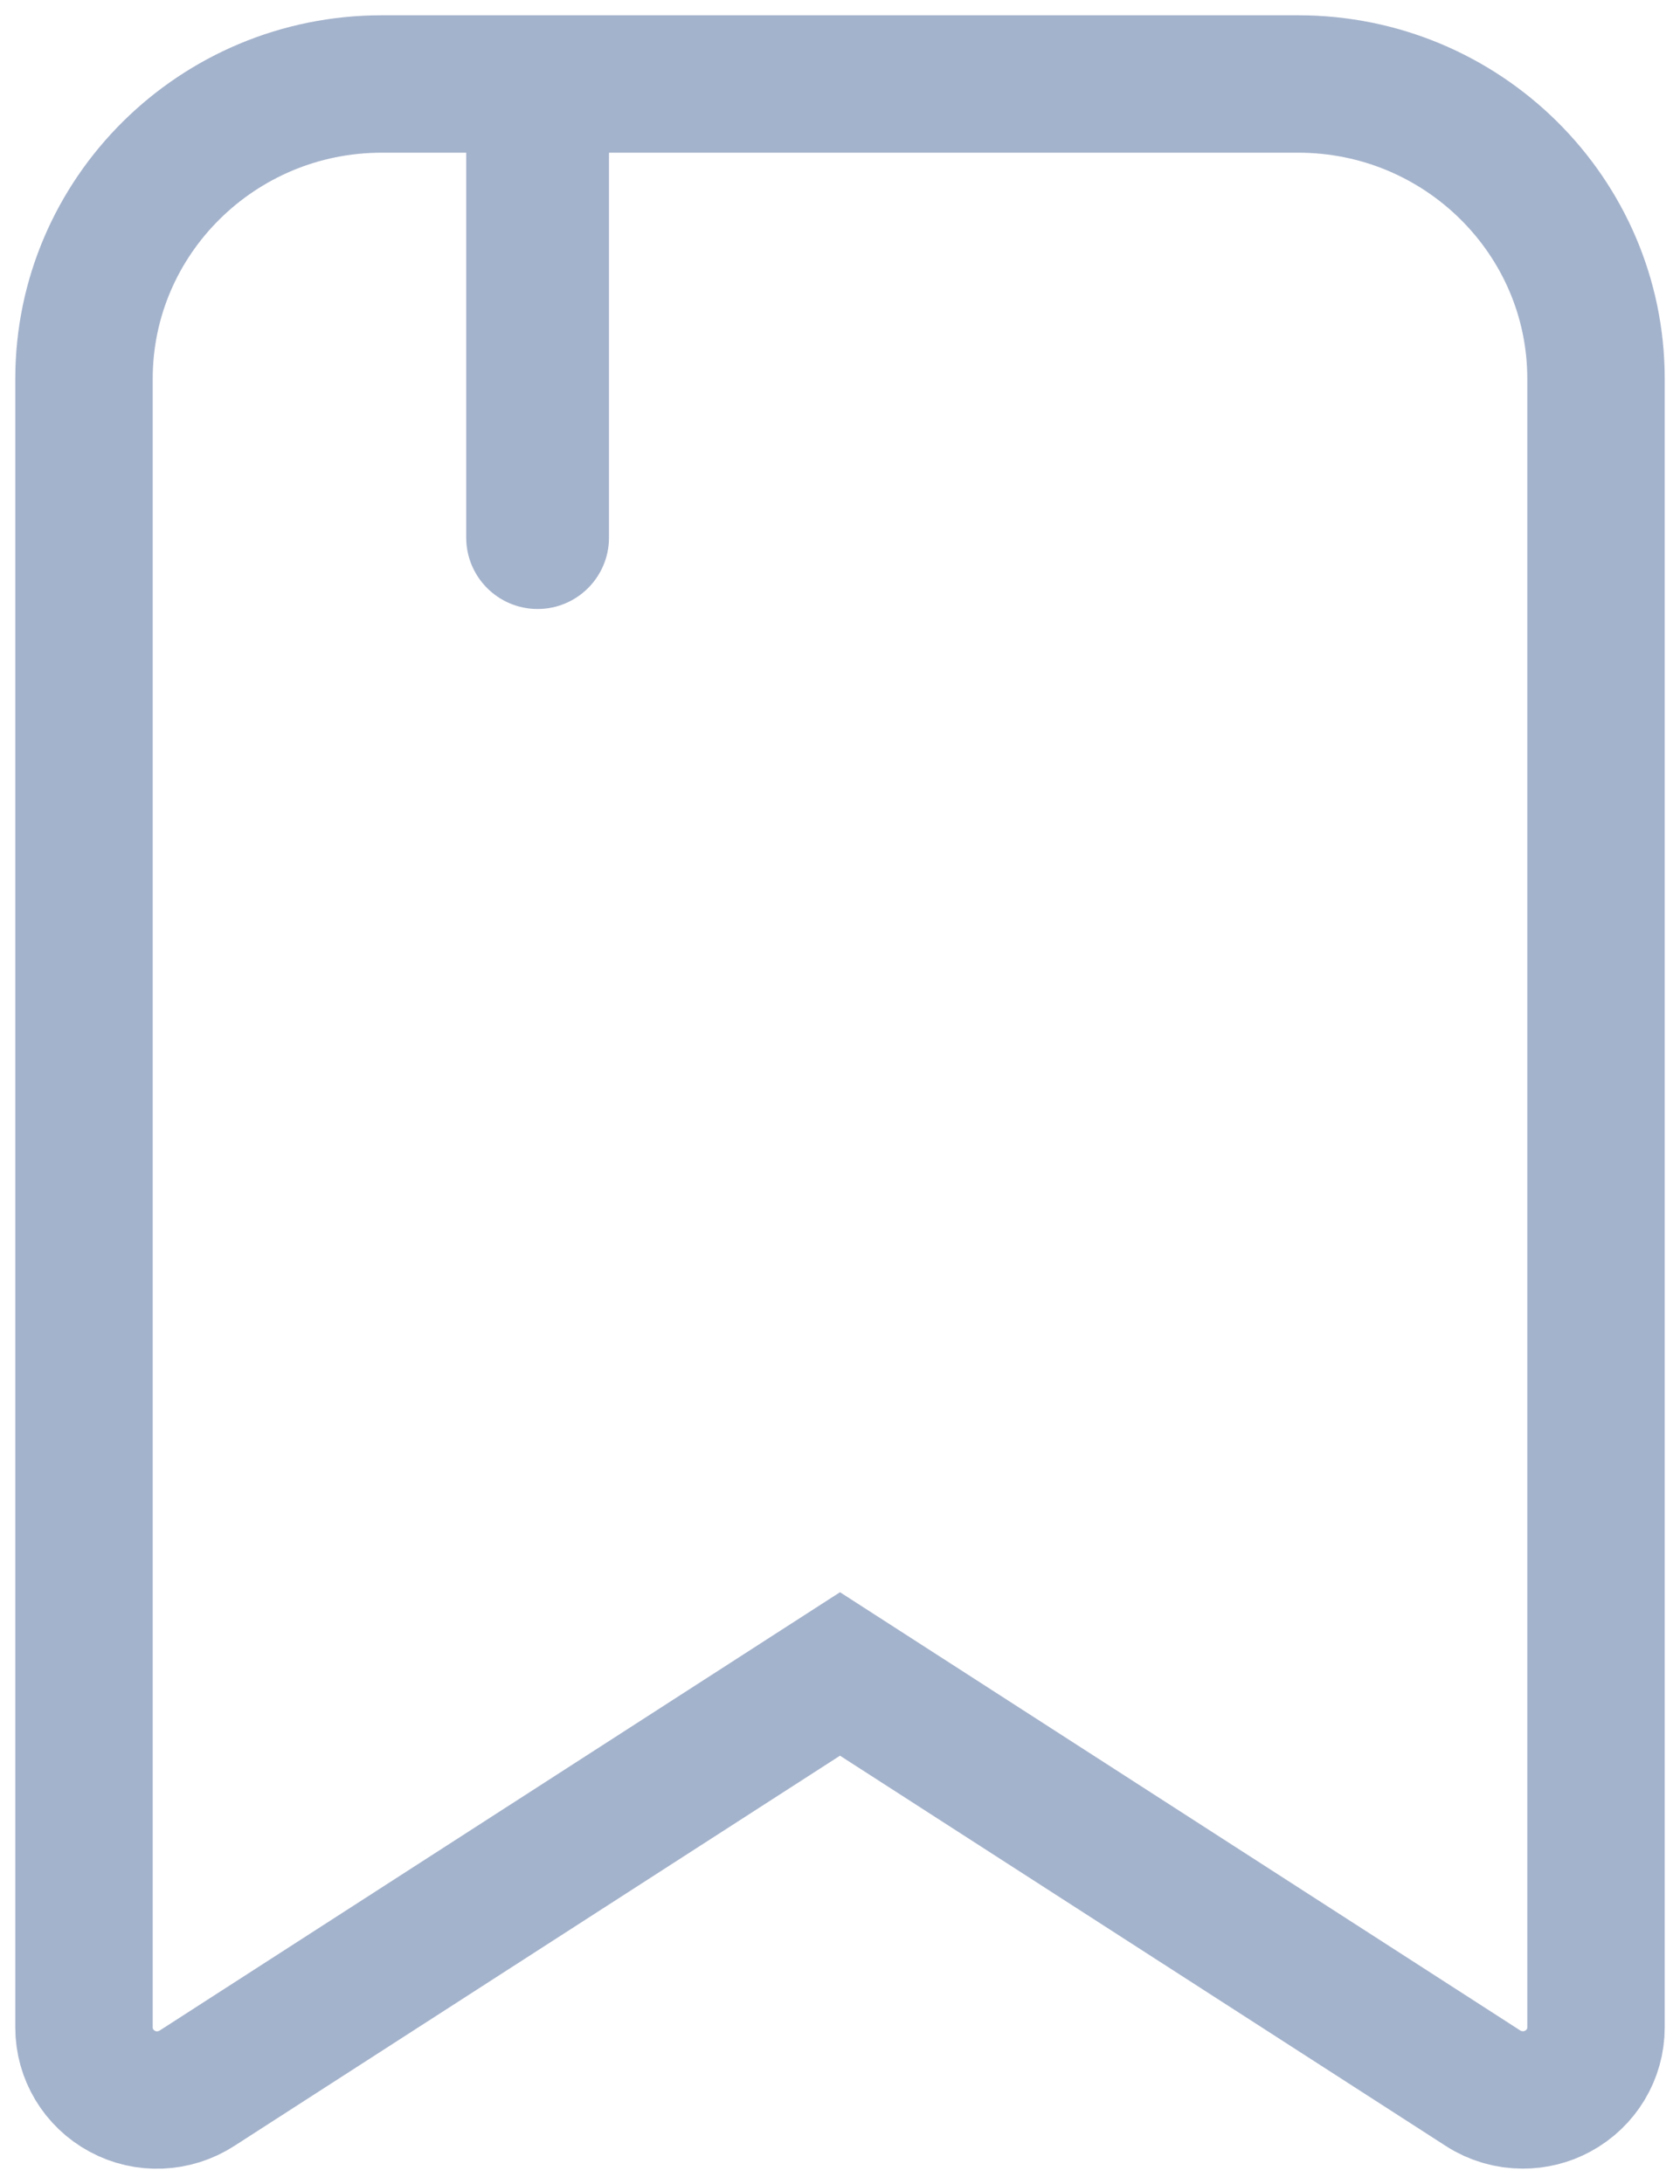 <?xml version="1.0" encoding="UTF-8"?>
<svg width="20px" height="26px" viewBox="0 0 20 26" version="1.1" xmlns="http://www.w3.org/2000/svg" xmlns:xlink="http://www.w3.org/1999/xlink">
    <!-- Generator: sketchtool 60 (101010) - https://sketch.com -->
    <title>9911FCCB-41F2-401C-A225-6DEB682621F4@1x</title>
    <desc>Created with sketchtool.</desc>
    <g id="Customer" stroke="none" stroke-width="1" fill="none" fill-rule="evenodd">
        <g id="Product-Listing" transform="translate(-621, -684)" fill-rule="nonzero" stroke="#A4B3CC">
            <g id="Group-31" transform="translate(310, 265)">
                <g id="Group-29">
                    <g id="Group-27" transform="translate(0, 412)">
                        <g id="Group-26">
                            <g id="Group" transform="translate(312, 8)">
                                <path d="M18,3.509 L18,23.137 C18,23.453 17.825,23.744 17.544,23.895 C17.416,23.965 17.272,23.999 17.129,23.999 C16.964,23.999 16.798,23.953 16.654,23.859 L9,18.928 L1.345,23.86 C1.077,24.033 0.734,24.047 0.456,23.896 C0.175,23.745 0,23.454 0,23.138 L0,3.509 C0,1.574 1.589,0 3.543,0 L14.457,0 C16.411,0 18,1.574 18,3.509 Z" id="Shape" stroke-width="1.636"></path>
                                <path d="M4.8,0 L6,0 L6,5.4 C6,5.731 5.731,6 5.4,6 C5.069,6 4.8,5.731 4.8,5.4 L4.8,0 L4.8,0 Z" id="Rectangle" stroke-width="0.5" fill="#A4B3CC"></path>
                            </g>
                        </g>
                    </g>
                </g>
            </g>
        </g>
    </g>
</svg>